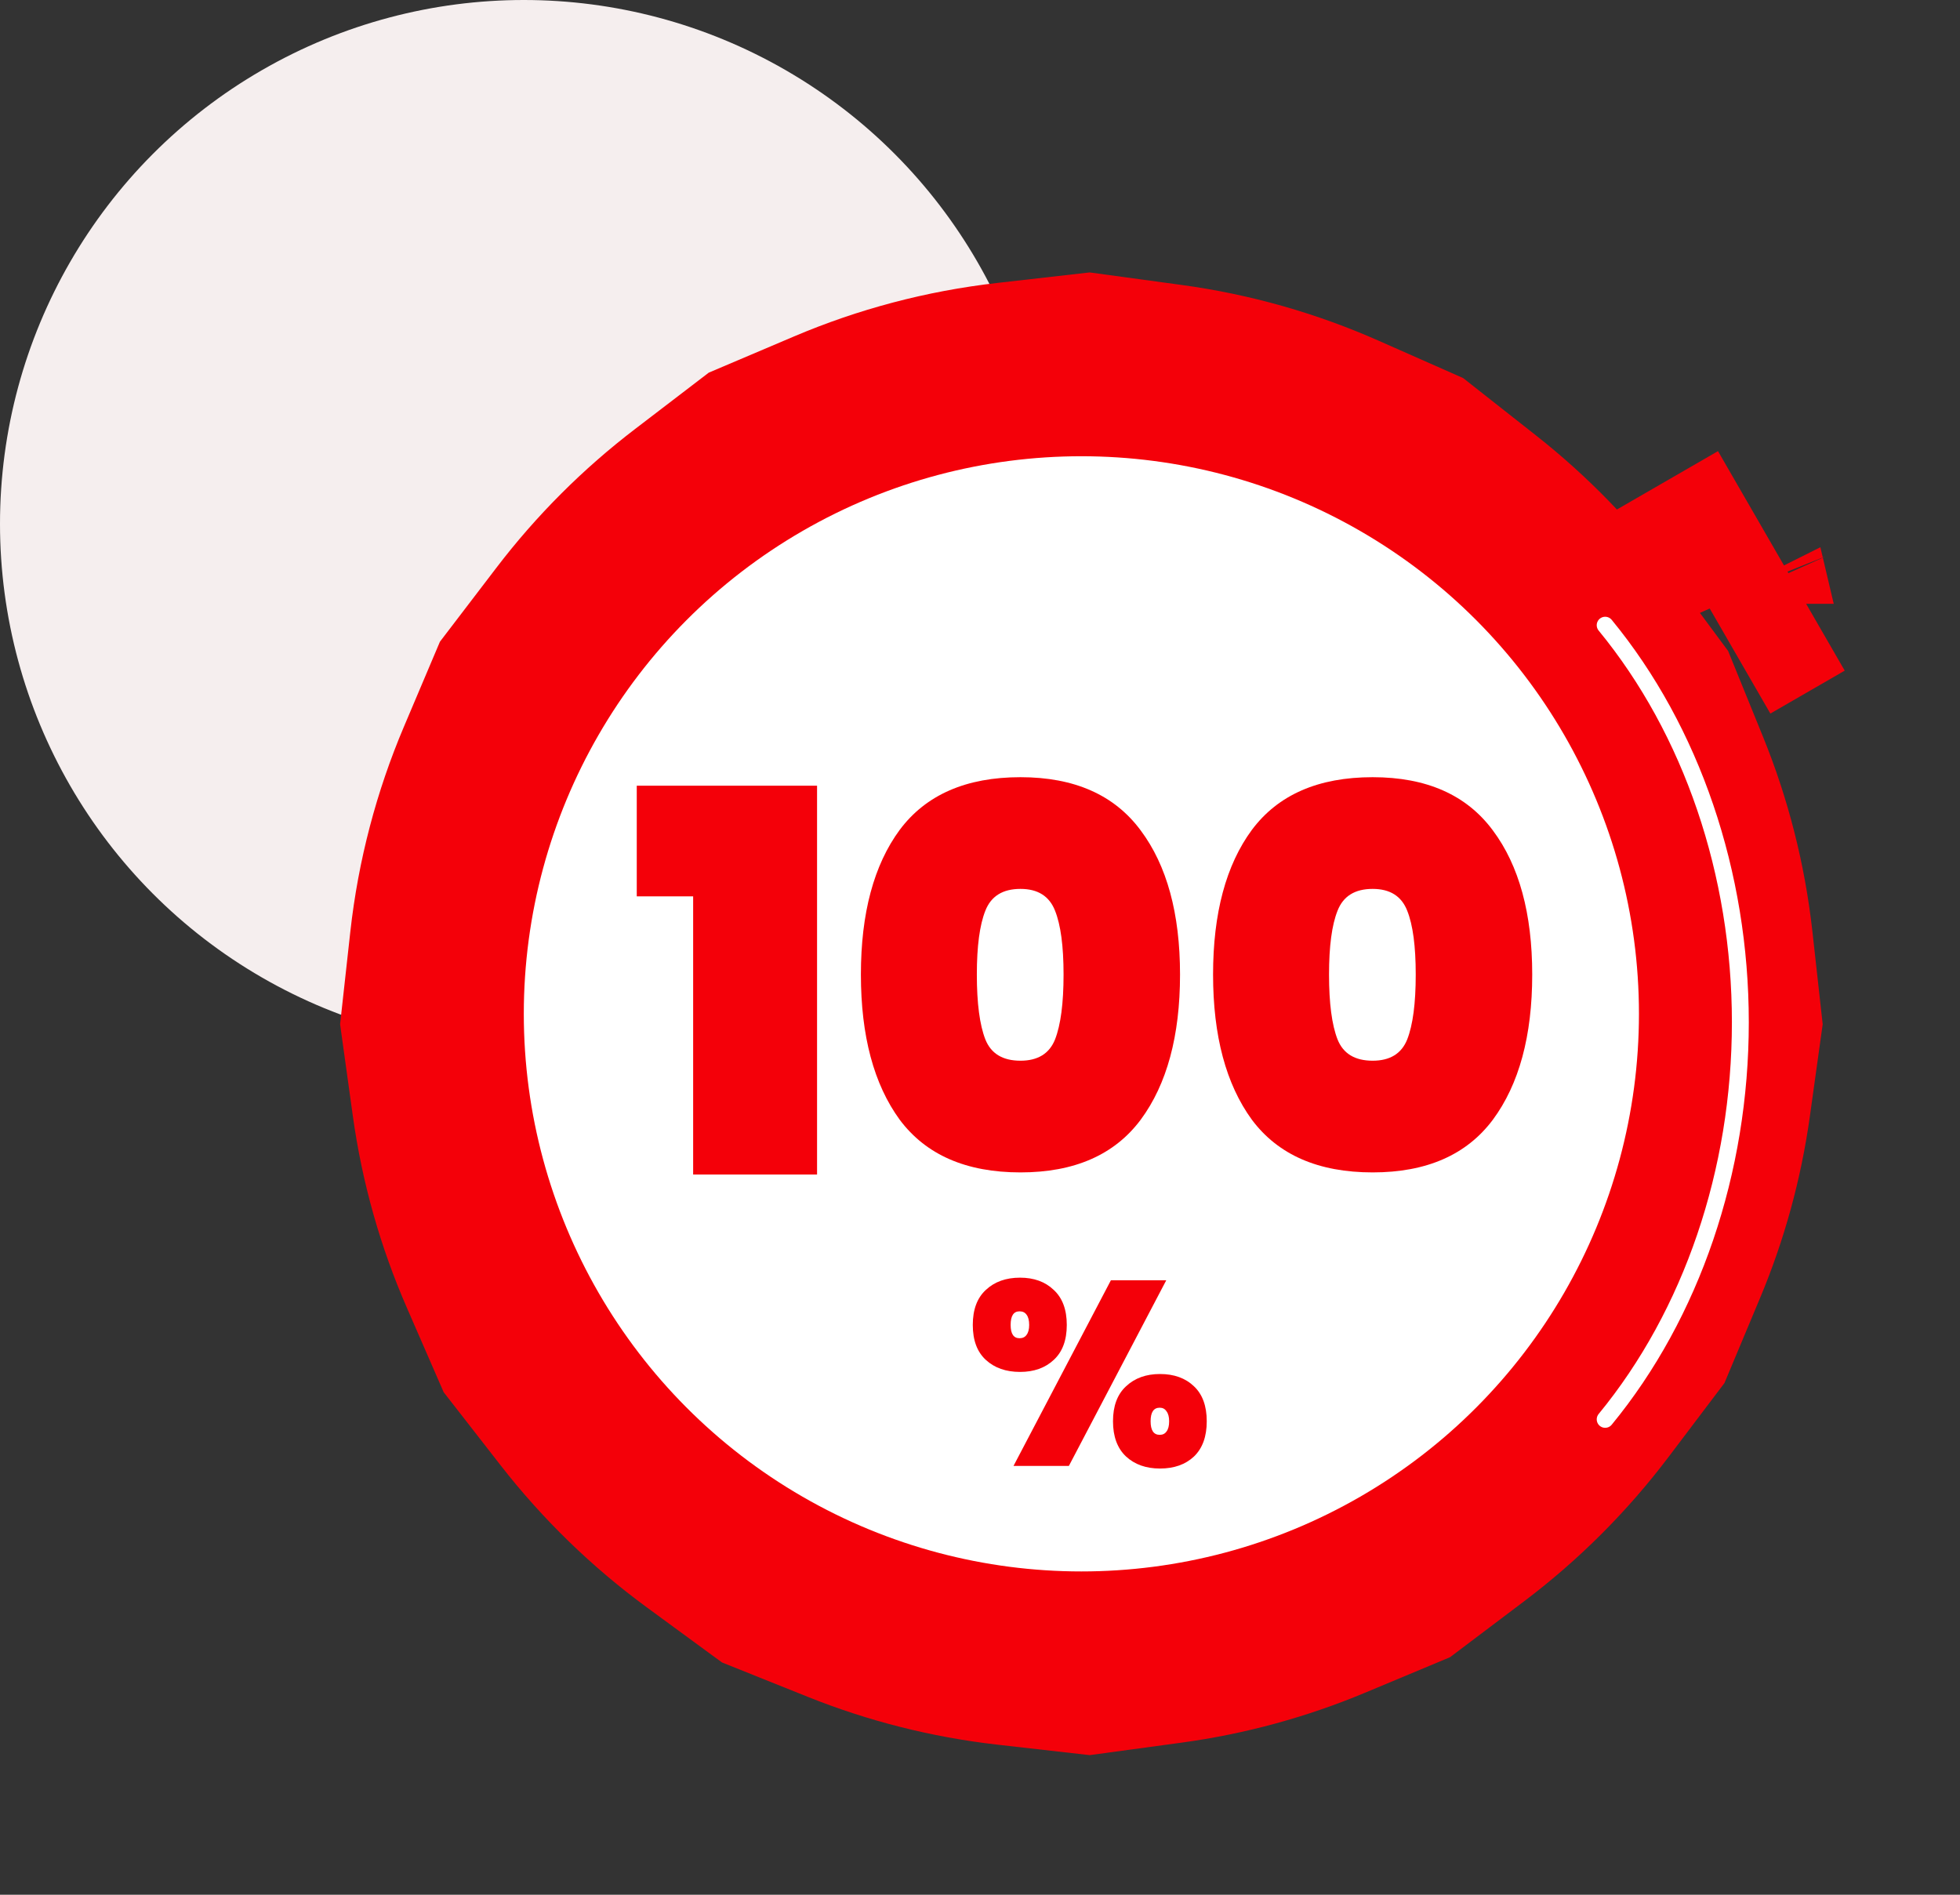 <svg width="90" height="87" viewBox="0 0 90 87" fill="none" xmlns="http://www.w3.org/2000/svg">
<rect x="0" y="0" width="90" height="87" fill="#333333" stroke="none"/>
<circle cx="24.052" cy="24.052" r="24.052" fill="#F5EEEE"/>
<path d="M53.466 74.251L49.972 74.726L46.462 74.328C43.942 74.042 41.528 73.422 39.261 72.514L35.999 71.206L33.152 69.12C31.055 67.584 29.179 65.762 27.583 63.713L25.414 60.928L24.01 57.706C23.017 55.427 22.319 52.99 21.965 50.44L21.48 46.949L21.868 43.436C22.171 40.699 22.868 38.085 23.901 35.648L25.272 32.412L27.414 29.607C28.93 27.619 30.707 25.841 32.694 24.323L35.497 22.179L38.732 20.805C41.151 19.777 43.745 19.08 46.462 18.772L49.972 18.373L53.466 18.849C56.094 19.206 58.605 19.929 60.946 20.964L64.161 22.385L66.935 24.569C68.898 26.115 70.65 27.919 72.138 29.928L74.239 32.763L75.563 36.018C76.512 38.349 77.155 40.837 77.442 43.436L77.831 46.949L77.345 50.44C77.01 52.853 76.367 55.165 75.458 57.337L74.101 60.579L71.972 63.394C70.405 65.467 68.555 67.315 66.48 68.881L63.663 71.007L60.421 72.362C58.231 73.276 55.899 73.92 53.466 74.251ZM78.383 27.725L78.385 27.73C78.384 27.728 78.383 27.726 78.383 27.725L81.797 25.754L78.383 27.725Z" stroke="#F40009" stroke-width="11.638"/>
<circle cx="49.655" cy="46.552" r="25.603" fill="white"/>
<path d="M73.707 28.707C77.681 33.542 79.914 40.101 79.914 46.94C79.914 53.778 77.681 60.337 73.707 65.172" stroke="white" stroke-width="0.776" stroke-linecap="round"/>
<path d="M29.239 41.157V36.077H37.518V53.931H31.828V41.157H29.239ZM39.531 44.748C39.531 41.931 40.126 39.716 41.314 38.104C42.519 36.492 44.367 35.686 46.858 35.686C49.333 35.686 51.173 36.501 52.378 38.129C53.583 39.741 54.185 41.947 54.185 44.748C54.185 47.565 53.583 49.787 52.378 51.415C51.173 53.027 49.333 53.833 46.858 53.833C44.367 53.833 42.519 53.027 41.314 51.415C40.126 49.787 39.531 47.565 39.531 44.748ZM48.837 44.748C48.837 43.445 48.706 42.468 48.446 41.817C48.185 41.149 47.656 40.815 46.858 40.815C46.044 40.815 45.507 41.149 45.246 41.817C44.986 42.468 44.855 43.445 44.855 44.748C44.855 46.066 44.986 47.06 45.246 47.727C45.507 48.379 46.044 48.704 46.858 48.704C47.656 48.704 48.185 48.379 48.446 47.727C48.706 47.06 48.837 46.066 48.837 44.748ZM55.702 44.748C55.702 41.931 56.297 39.716 57.485 38.104C58.69 36.492 60.538 35.686 63.03 35.686C65.504 35.686 67.344 36.501 68.549 38.129C69.754 39.741 70.357 41.947 70.357 44.748C70.357 47.565 69.754 49.787 68.549 51.415C67.344 53.027 65.504 53.833 63.03 53.833C60.538 53.833 58.69 53.027 57.485 51.415C56.297 49.787 55.702 47.565 55.702 44.748ZM65.008 44.748C65.008 43.445 64.878 42.468 64.617 41.817C64.357 41.149 63.827 40.815 63.03 40.815C62.215 40.815 61.678 41.149 61.418 41.817C61.157 42.468 61.027 43.445 61.027 44.748C61.027 46.066 61.157 47.06 61.418 47.727C61.678 48.379 62.215 48.704 63.03 48.704C63.827 48.704 64.357 48.379 64.617 47.727C64.878 47.06 65.008 46.066 65.008 44.748Z" fill="#F40009"/>
<path d="M44.669 60.836C44.669 60.132 44.868 59.597 45.268 59.229C45.668 58.853 46.191 58.666 46.839 58.666C47.478 58.666 47.994 58.853 48.386 59.229C48.785 59.597 48.985 60.132 48.985 60.836C48.985 61.539 48.785 62.075 48.386 62.442C47.994 62.81 47.478 62.994 46.839 62.994C46.191 62.994 45.668 62.81 45.268 62.442C44.868 62.075 44.669 61.539 44.669 60.836ZM53.553 58.785L49.081 67.31H46.539L51.011 58.785H53.553ZM46.815 60.212C46.543 60.212 46.407 60.42 46.407 60.836C46.407 61.243 46.543 61.447 46.815 61.447C46.959 61.447 47.067 61.395 47.139 61.291C47.218 61.188 47.258 61.036 47.258 60.836C47.258 60.628 47.218 60.472 47.139 60.368C47.067 60.264 46.959 60.212 46.815 60.212ZM51.107 65.26C51.107 64.557 51.307 64.021 51.707 63.653C52.106 63.278 52.626 63.09 53.265 63.09C53.913 63.09 54.432 63.278 54.824 63.653C55.216 64.021 55.412 64.557 55.412 65.26C55.412 65.963 55.216 66.503 54.824 66.879C54.432 67.246 53.913 67.43 53.265 67.43C52.626 67.43 52.106 67.246 51.707 66.879C51.307 66.503 51.107 65.963 51.107 65.26ZM53.253 64.637C52.974 64.637 52.834 64.844 52.834 65.26C52.834 65.676 52.974 65.883 53.253 65.883C53.389 65.883 53.493 65.832 53.565 65.728C53.645 65.624 53.685 65.468 53.685 65.26C53.685 65.06 53.645 64.908 53.565 64.804C53.493 64.692 53.389 64.637 53.253 64.637Z" fill="#F40009"/>
</svg>
